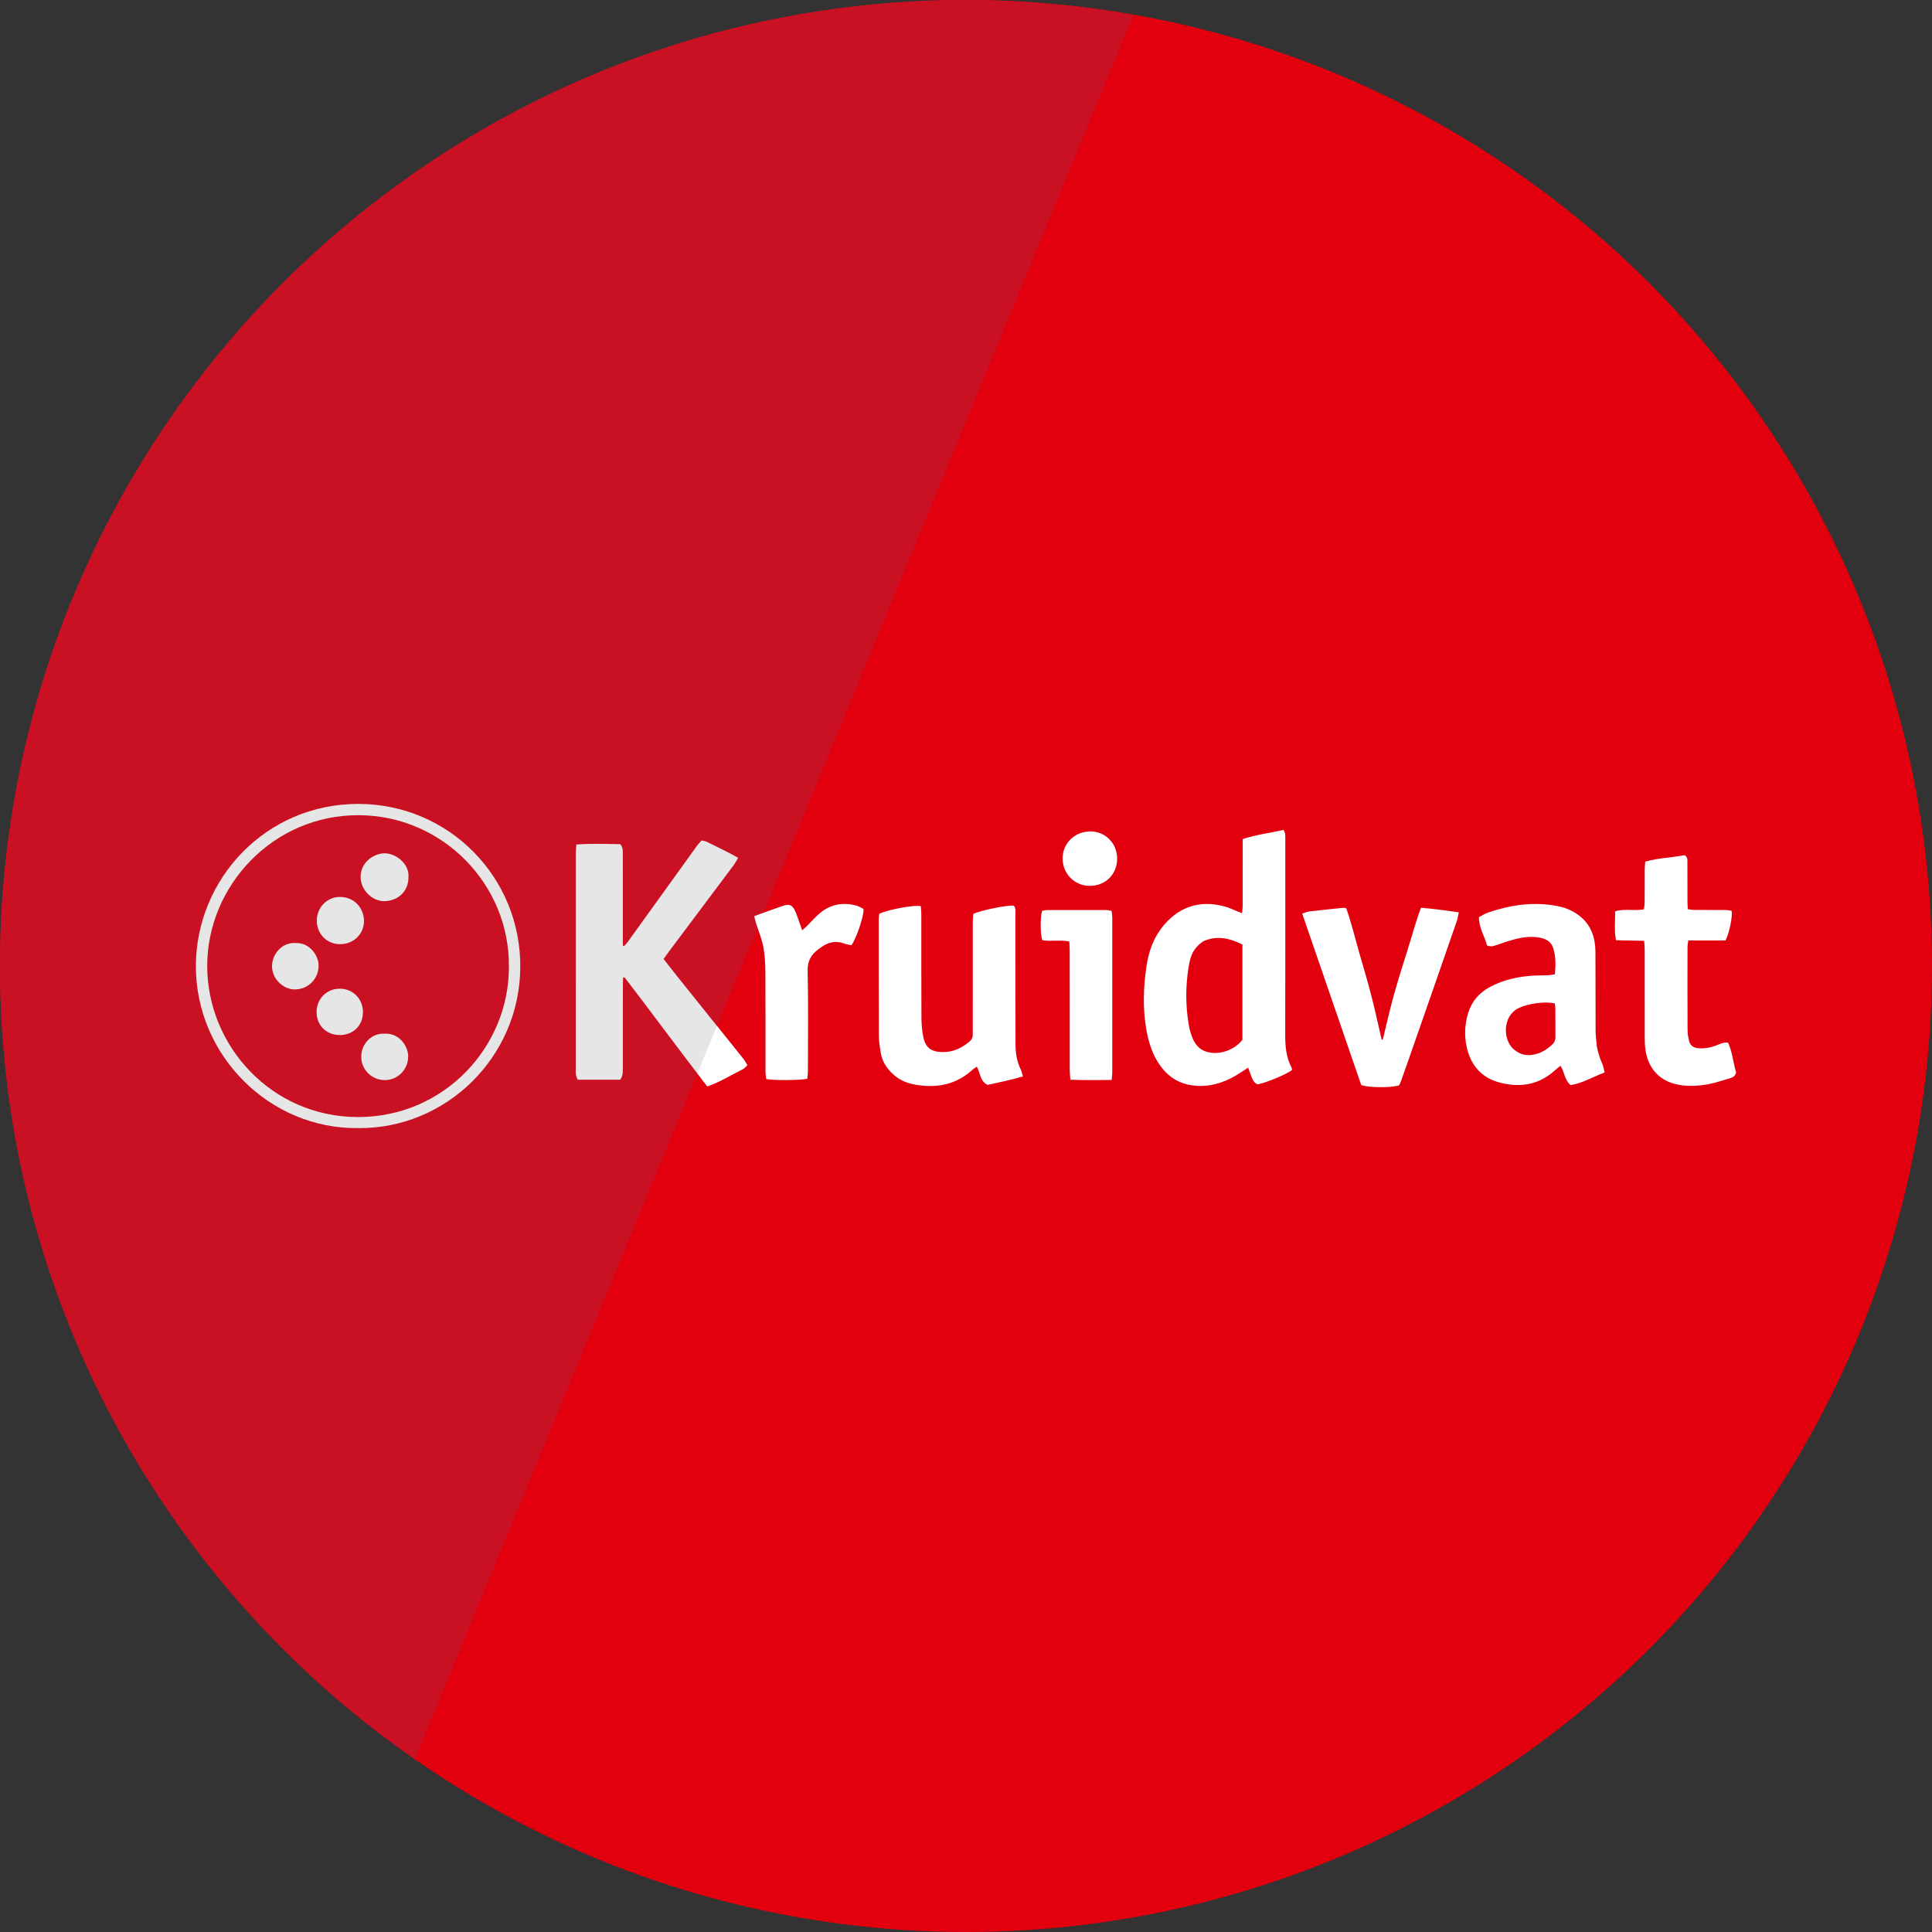 <?xml version="1.0" encoding="utf-8"?>
<!-- Generator: Adobe Illustrator 17.1.0, SVG Export Plug-In . SVG Version: 6.00 Build 0)  -->
<!DOCTYPE svg PUBLIC "-//W3C//DTD SVG 1.1//EN" "http://www.w3.org/Graphics/SVG/1.1/DTD/svg11.dtd">
<svg version="1.1" id="Layer_1" xmlns:x="http://ns.adobe.com/Extensibility/1.0/" xmlns:i="http://ns.adobe.com/AdobeIllustrator/10.0/" xmlns:graph="http://ns.adobe.com/Graphs/1.0/"
	 xmlns="http://www.w3.org/2000/svg" xmlns:xlink="http://www.w3.org/1999/xlink" xmlns:a="http://ns.adobe.com/AdobeSVGViewerExtensions/3.0/"
	 x="0px" y="0px" viewBox="0 0 120 120" enable-background="new 0 0 120 120" xml:space="preserve">
<rect x="0" y="0" width="120" height="120" fill="#333333" stroke="none"/>
<g>
	<circle fill="#E2000F" cx="60" cy="60" r="60"/>
	<path fill="#C91123" d="M60,0C26.863,0,0,26.863,0,60c0,20.411,10.201,38.431,25.774,49.269L70.407,0.918
		C67.025,0.326,63.552,0,60,0z"/>
	<path fill="#FFFFFF" d="M54.61,56.756c0.577-0.268,2.233-0.577,2.583-0.47c0.01,0.151,0.031,0.319,0.032,0.487
		c0.002,2.137-0.005,4.274,0.007,6.411c0.002,0.417,0.034,0.841,0.121,1.248c0.139,0.65,0.497,0.896,1.16,0.914
		c0.655,0.018,1.199-0.236,1.692-0.641c0.145-0.119,0.219-0.262,0.214-0.448c-0.003-0.111,0.001-0.222,0.001-0.333
		c0-2.223,0-4.447,0.002-6.67c0-0.17,0.02-0.339,0.03-0.488c0.449-0.226,2.184-0.573,2.512-0.51
		c0.149,0.148,0.102,0.343,0.103,0.522c0.003,2.038,0.002,4.076,0.002,6.114c0,0.655,0.001,1.309,0.005,1.964
		c0.004,0.549,0.081,1.082,0.331,1.581c0.058,0.115,0.078,0.249,0.13,0.422c-0.757,0.226-1.49,0.368-2.191,0.525
		c-0.494-0.236-0.443-0.749-0.675-1.129c-0.097,0.068-0.193,0.12-0.271,0.192c-0.953,0.871-2.076,1.128-3.333,0.958
		c-0.579-0.078-1.109-0.251-1.548-0.642c-0.405-0.36-0.712-0.792-0.804-1.339c-0.059-0.352-0.122-0.709-0.124-1.064
		c-0.012-2.421-0.01-4.842-0.01-7.263C54.579,56.975,54.601,56.856,54.61,56.756z"/>
	<path fill="#FFFFFF" d="M99.668,66.612c-0.759,0.288-1.403,0.678-2.118,0.786c-0.389-0.334-0.369-0.808-0.626-1.202
		c-0.122,0.101-0.233,0.185-0.337,0.279c-0.994,0.903-2.155,1.099-3.417,0.771c-1.133-0.295-1.809-1.053-2.066-2.19
		c-0.162-0.714-0.127-1.422,0.082-2.12c0.219-0.734,0.682-1.27,1.358-1.633c0.867-0.466,1.802-0.658,2.773-0.71
		c0.283-0.015,0.568-0.007,0.851-0.02c0.131-0.006,0.26-0.036,0.408-0.058c0.061-0.574,0.061-1.112-0.109-1.637
		c-0.108-0.334-0.359-0.522-0.691-0.607c-0.58-0.149-1.155-0.074-1.719,0.075c-0.393,0.104-0.777,0.242-1.163,0.371
		c-0.237,0.079-0.235,0.084-0.532,0.012c-0.141-0.569-0.511-1.092-0.501-1.766c0.197-0.1,0.373-0.216,0.566-0.282
		c1.313-0.452,2.657-0.661,4.042-0.451c0.629,0.095,1.222,0.296,1.719,0.721c0.673,0.575,0.902,1.338,0.907,2.184
		c0.011,1.617,0.004,3.234,0.011,4.851c0.001,0.258,0.028,0.516,0.051,0.774c0.041,0.473,0.189,0.916,0.375,1.349
		C99.59,66.249,99.613,66.406,99.668,66.612z M96.57,62.322c-0.664-0.142-1.696,0.027-2.239,0.288
		c-1.004,0.483-1.007,1.959-0.318,2.557c0.335,0.29,0.713,0.421,1.16,0.352c0.482-0.074,0.878-0.304,1.229-0.63
		c0.146-0.135,0.211-0.291,0.208-0.491c-0.006-0.592-0.001-1.183-0.004-1.775C96.606,62.528,96.584,62.432,96.57,62.322z"/>
	<path fill="#FFFFFF" d="M107.173,58.414c-0.752,0-1.513,0-2.309,0c-0.021,0.174-0.049,0.303-0.049,0.433
		c-0.003,1.704-0.005,3.409,0.003,5.113c0.001,0.232,0.038,0.467,0.092,0.693c0.068,0.285,0.278,0.427,0.565,0.452
		c0.375,0.032,0.736-0.028,1.09-0.157c0.237-0.087,0.468-0.224,0.77-0.188c0.272,0.602,0.317,1.261,0.499,1.847
		c-0.048,0.219-0.185,0.306-0.342,0.352c-0.485,0.142-0.966,0.31-1.461,0.397c-0.507,0.09-1.022,0.116-1.547,0.056
		c-1.33-0.153-2.217-1.022-2.313-2.496c-0.017-0.258-0.013-0.518-0.014-0.778c-0.001-1.729,0-3.458-0.002-5.187
		c0-0.156-0.02-0.313-0.035-0.516c-0.591-0.011-1.152-0.022-1.746-0.034c-0.124-0.609-0.038-1.192-0.057-1.796
		c0.599-0.184,1.187-0.007,1.79-0.128c0.016-0.139,0.045-0.28,0.046-0.422c0.005-0.692,0-1.383,0.004-2.075
		c0.001-0.145,0.021-0.289,0.035-0.463c0.829-0.232,1.668-0.253,2.451-0.401c0.198,0.147,0.165,0.318,0.166,0.474
		c0.004,0.803,0.001,1.606,0.003,2.408c0,0.146,0.013,0.291,0.022,0.475c0.152,0.017,0.281,0.044,0.41,0.045
		c0.63,0.005,1.26-0.001,1.89,0.005c0.143,0.001,0.287,0.031,0.416,0.046C107.632,56.877,107.416,57.948,107.173,58.414z"/>
	<path fill="#FFFFFF" d="M85.888,64.569c0.225-0.915,0.431-1.836,0.682-2.744c0.252-0.916,0.542-1.822,0.828-2.728
		c0.284-0.901,0.527-1.816,0.859-2.716c0.804,0.067,1.553,0.169,2.35,0.288c-0.047,0.218-0.065,0.374-0.115,0.52
		c-0.466,1.354-0.937,2.706-1.408,4.058c-0.54,1.55-1.081,3.1-1.622,4.65c-0.142,0.408-0.285,0.816-0.431,1.223
		c-0.037,0.103-0.087,0.202-0.121,0.282c-0.365,0.168-1.976,0.168-2.363-0.013c-1.208-3.506-2.428-7.051-3.664-10.64
		c0.17-0.056,0.301-0.123,0.438-0.139c0.71-0.083,1.422-0.154,2.134-0.226c0.035-0.004,0.071,0.013,0.164,0.032
		c0.306,0.869,0.531,1.789,0.789,2.698c0.257,0.902,0.529,1.8,0.763,2.708c0.235,0.912,0.432,1.834,0.646,2.752
		C85.84,64.571,85.864,64.57,85.888,64.569z"/>
	<path fill="#E6E6E6" d="M22.252,70.067c-5.494,0.076-10.096-4.504-10.085-10.07c0.011-5.406,4.347-10.076,10.103-10.065
		c5.628,0.011,10.09,4.574,10.046,10.157C32.272,65.712,27.656,70.125,22.252,70.067z M31.608,60.023
		c0.044-5.074-4.103-9.367-9.322-9.39c-5.319-0.024-9.404,4.382-9.416,9.34c-0.012,4.961,3.975,9.396,9.347,9.409
		C27.616,69.395,31.642,64.976,31.608,60.023z"/>
	<path fill="#FFFFFF" d="M46.843,56.907c0.326-0.121,0.579-0.217,0.833-0.308c0.314-0.113,0.627-0.225,0.943-0.331
		c0.411-0.139,0.594-0.067,0.771,0.325c0.106,0.235,0.184,0.483,0.272,0.726c0.05,0.136,0.095,0.273,0.162,0.464
		c0.119-0.106,0.201-0.172,0.274-0.245c0.271-0.27,0.522-0.561,0.812-0.809c0.659-0.563,1.427-0.699,2.257-0.489
		c0.172,0.044,0.329,0.15,0.467,0.215c0.048,0.385-0.448,1.855-0.753,2.257c-0.133-0.03-0.291-0.048-0.434-0.103
		c-0.538-0.208-1.016-0.085-1.464,0.24c-0.05,0.036-0.1,0.072-0.149,0.109c-0.445,0.334-0.683,0.716-0.669,1.335
		c0.049,2.073,0.019,4.147,0.017,6.221c0,0.167-0.024,0.335-0.036,0.483c-0.327,0.106-2.131,0.12-2.557,0.021
		c-0.014-0.147-0.043-0.313-0.043-0.478c-0.003-2.024,0.006-4.049-0.007-6.073c-0.003-0.541-0.024-1.089-0.12-1.62
		c-0.089-0.492-0.29-0.964-0.439-1.446C46.932,57.255,46.896,57.105,46.843,56.907z"/>
	<path fill="#FFFFFF" d="M69.047,67.079c-0.875,0.003-1.695,0.022-2.565-0.016c-0.015-0.218-0.037-0.397-0.038-0.576
		c-0.002-2.506-0.001-5.012-0.003-7.518c0-0.157-0.015-0.313-0.024-0.49c-0.575-0.121-1.134,0.01-1.671-0.082
		c-0.129-0.285-0.146-1.417-0.02-1.822c0.101-0.016,0.219-0.051,0.338-0.052c1.21-0.004,2.419-0.004,3.629,0
		c0.107,0,0.213,0.031,0.351,0.052c0.016,0.151,0.041,0.282,0.041,0.412c0.002,3.21,0.002,6.419,0,9.629
		C69.086,66.749,69.064,66.881,69.047,67.079z"/>
	<path fill="#FFFFFF" d="M69.388,53.336c-0.004,0.98-0.733,1.696-1.717,1.686c-0.939-0.009-1.674-0.761-1.67-1.709
		c0.004-0.939,0.745-1.662,1.712-1.672C68.65,51.631,69.392,52.381,69.388,53.336z"/>
	<path fill="#E6E6E6" d="M25.37,54.462c0.017,0.942-0.698,1.495-1.48,1.511c-0.781,0.016-1.486-0.706-1.492-1.488
		c-0.008-0.92,0.808-1.475,1.477-1.484C24.604,52.991,25.431,53.676,25.37,54.462z"/>
	<path fill="#E6E6E6" d="M21.122,58.644c-0.878,0.004-1.452-0.705-1.446-1.467c0.006-0.819,0.644-1.462,1.425-1.467
		c0.922-0.006,1.506,0.708,1.506,1.502C22.606,58.023,21.948,58.65,21.122,58.644z"/>
	<path fill="#E6E6E6" d="M23.904,64.205c0.893-0.046,1.453,0.778,1.45,1.415c-0.005,0.81-0.647,1.467-1.451,1.467
		c-0.817,0-1.488-0.663-1.465-1.49C22.459,64.789,23.115,64.151,23.904,64.205z"/>
	<path fill="#E6E6E6" d="M22.543,62.874c-0.004,0.823-0.604,1.413-1.438,1.414c-0.845,0.001-1.453-0.61-1.441-1.448
		c0.011-0.813,0.633-1.431,1.439-1.43C21.925,61.41,22.547,62.043,22.543,62.874z"/>
	<path fill="#E6E6E6" d="M18.348,58.572c0.918-0.036,1.451,0.808,1.442,1.425c-0.012,0.812-0.651,1.448-1.464,1.459
		c-0.715,0.01-1.452-0.645-1.429-1.481C16.919,59.227,17.537,58.525,18.348,58.572z"/>
	<path fill="#FFFFFF" d="M80.253,66.448c-0.204,0.218-1.583,0.8-2.133,0.905c-0.216-0.079-0.307-0.268-0.385-0.466
		c-0.071-0.18-0.135-0.363-0.213-0.573c-0.277,0.179-0.518,0.348-0.772,0.496c-0.844,0.493-1.743,0.741-2.73,0.599
		c-0.922-0.133-1.59-0.637-2.079-1.401c-0.42-0.656-0.63-1.39-0.756-2.152c-0.209-1.267-0.163-2.538,0.018-3.8
		c0.155-1.083,0.547-2.081,1.342-2.871c1.004-0.999,2.208-1.243,3.551-0.876c0.248,0.068,0.482,0.188,0.723,0.284
		c0.09,0.036,0.18,0.07,0.325,0.126c0.017-0.172,0.041-0.311,0.042-0.45c0.003-1.211,0.002-2.421,0.002-3.632
		c0-0.159,0-0.318,0-0.52c0.841-0.281,1.693-0.374,2.544-0.574c0.041,0.115,0.084,0.191,0.092,0.269
		c0.014,0.135,0.008,0.271,0.008,0.407c0,4.04,0.006,8.079-0.005,12.119c-0.002,0.692,0.071,1.354,0.393,1.975
		C80.242,66.355,80.244,66.407,80.253,66.448z M77.17,58.668c-0.763-0.382-1.526-0.567-2.329-0.248
		c-0.216,0.086-0.409,0.274-0.563,0.458c-0.276,0.33-0.378,0.745-0.447,1.162c-0.199,1.203-0.198,2.408,0.004,3.61
		c0.047,0.278,0.126,0.555,0.231,0.817c0.156,0.39,0.414,0.705,0.829,0.845c0.767,0.259,1.761-0.058,2.275-0.731
		C77.17,62.642,77.17,60.682,77.17,58.668z"/>
	<path fill="#E6E6E6" d="M38.526,67.061c-0.874,0-1.746,0-2.647,0c-0.04-0.111-0.09-0.209-0.108-0.312
		c-0.019-0.108-0.009-0.222-0.009-0.333c0-4.458-0.001-8.916,0.001-13.375c0-0.18,0.02-0.361,0.034-0.587
		c0.948-0.068,1.852-0.04,2.739-0.019c0.161,0.216,0.147,0.429,0.148,0.637c0.001,1.741,0.001,3.483,0.001,5.224
		c0,0.145,0,0.289,0,0.434c0.028,0.01,0.055,0.02,0.083,0.031c0.068-0.077,0.143-0.148,0.203-0.23
		c1.098-1.522,2.194-3.045,3.291-4.568c0.353-0.491,0.704-0.984,1.061-1.473c0.071-0.097,0.162-0.181,0.26-0.289
		c0.114,0.03,0.226,0.04,0.32,0.087c0.635,0.321,1.285,0.614,1.942,0.992c-0.107,0.18-0.174,0.322-0.266,0.445
		c-1.346,1.8-2.695,3.597-4.043,5.395c-0.102,0.137-0.199,0.277-0.32,0.446c0.283,0.36,0.554,0.71,0.829,1.054
		c1.381,1.725,2.765,3.448,4.145,5.174c0.082,0.103,0.14,0.225,0.225,0.363c-0.096,0.091-0.161,0.189-0.252,0.234
		c-0.726,0.36-1.415,0.798-2.229,1.083c-1.754-2.245-3.418-4.534-5.145-6.775c-0.029,0.009-0.057,0.019-0.086,0.028
		c-0.006,0.142-0.016,0.284-0.016,0.425c-0.001,1.741,0,3.483-0.001,5.224C38.682,66.598,38.695,66.823,38.526,67.061z"/>
	<path fill="#FFFFFF" d="M44.533,63.729l-1.213,2.944c0.205,0.266,0.403,0.536,0.61,0.801c0.814-0.285,1.503-0.723,2.229-1.083
		c0.091-0.045,0.156-0.143,0.252-0.234c-0.085-0.138-0.143-0.26-0.225-0.363C45.637,65.106,45.085,64.418,44.533,63.729z"/>
</g>
</svg>
